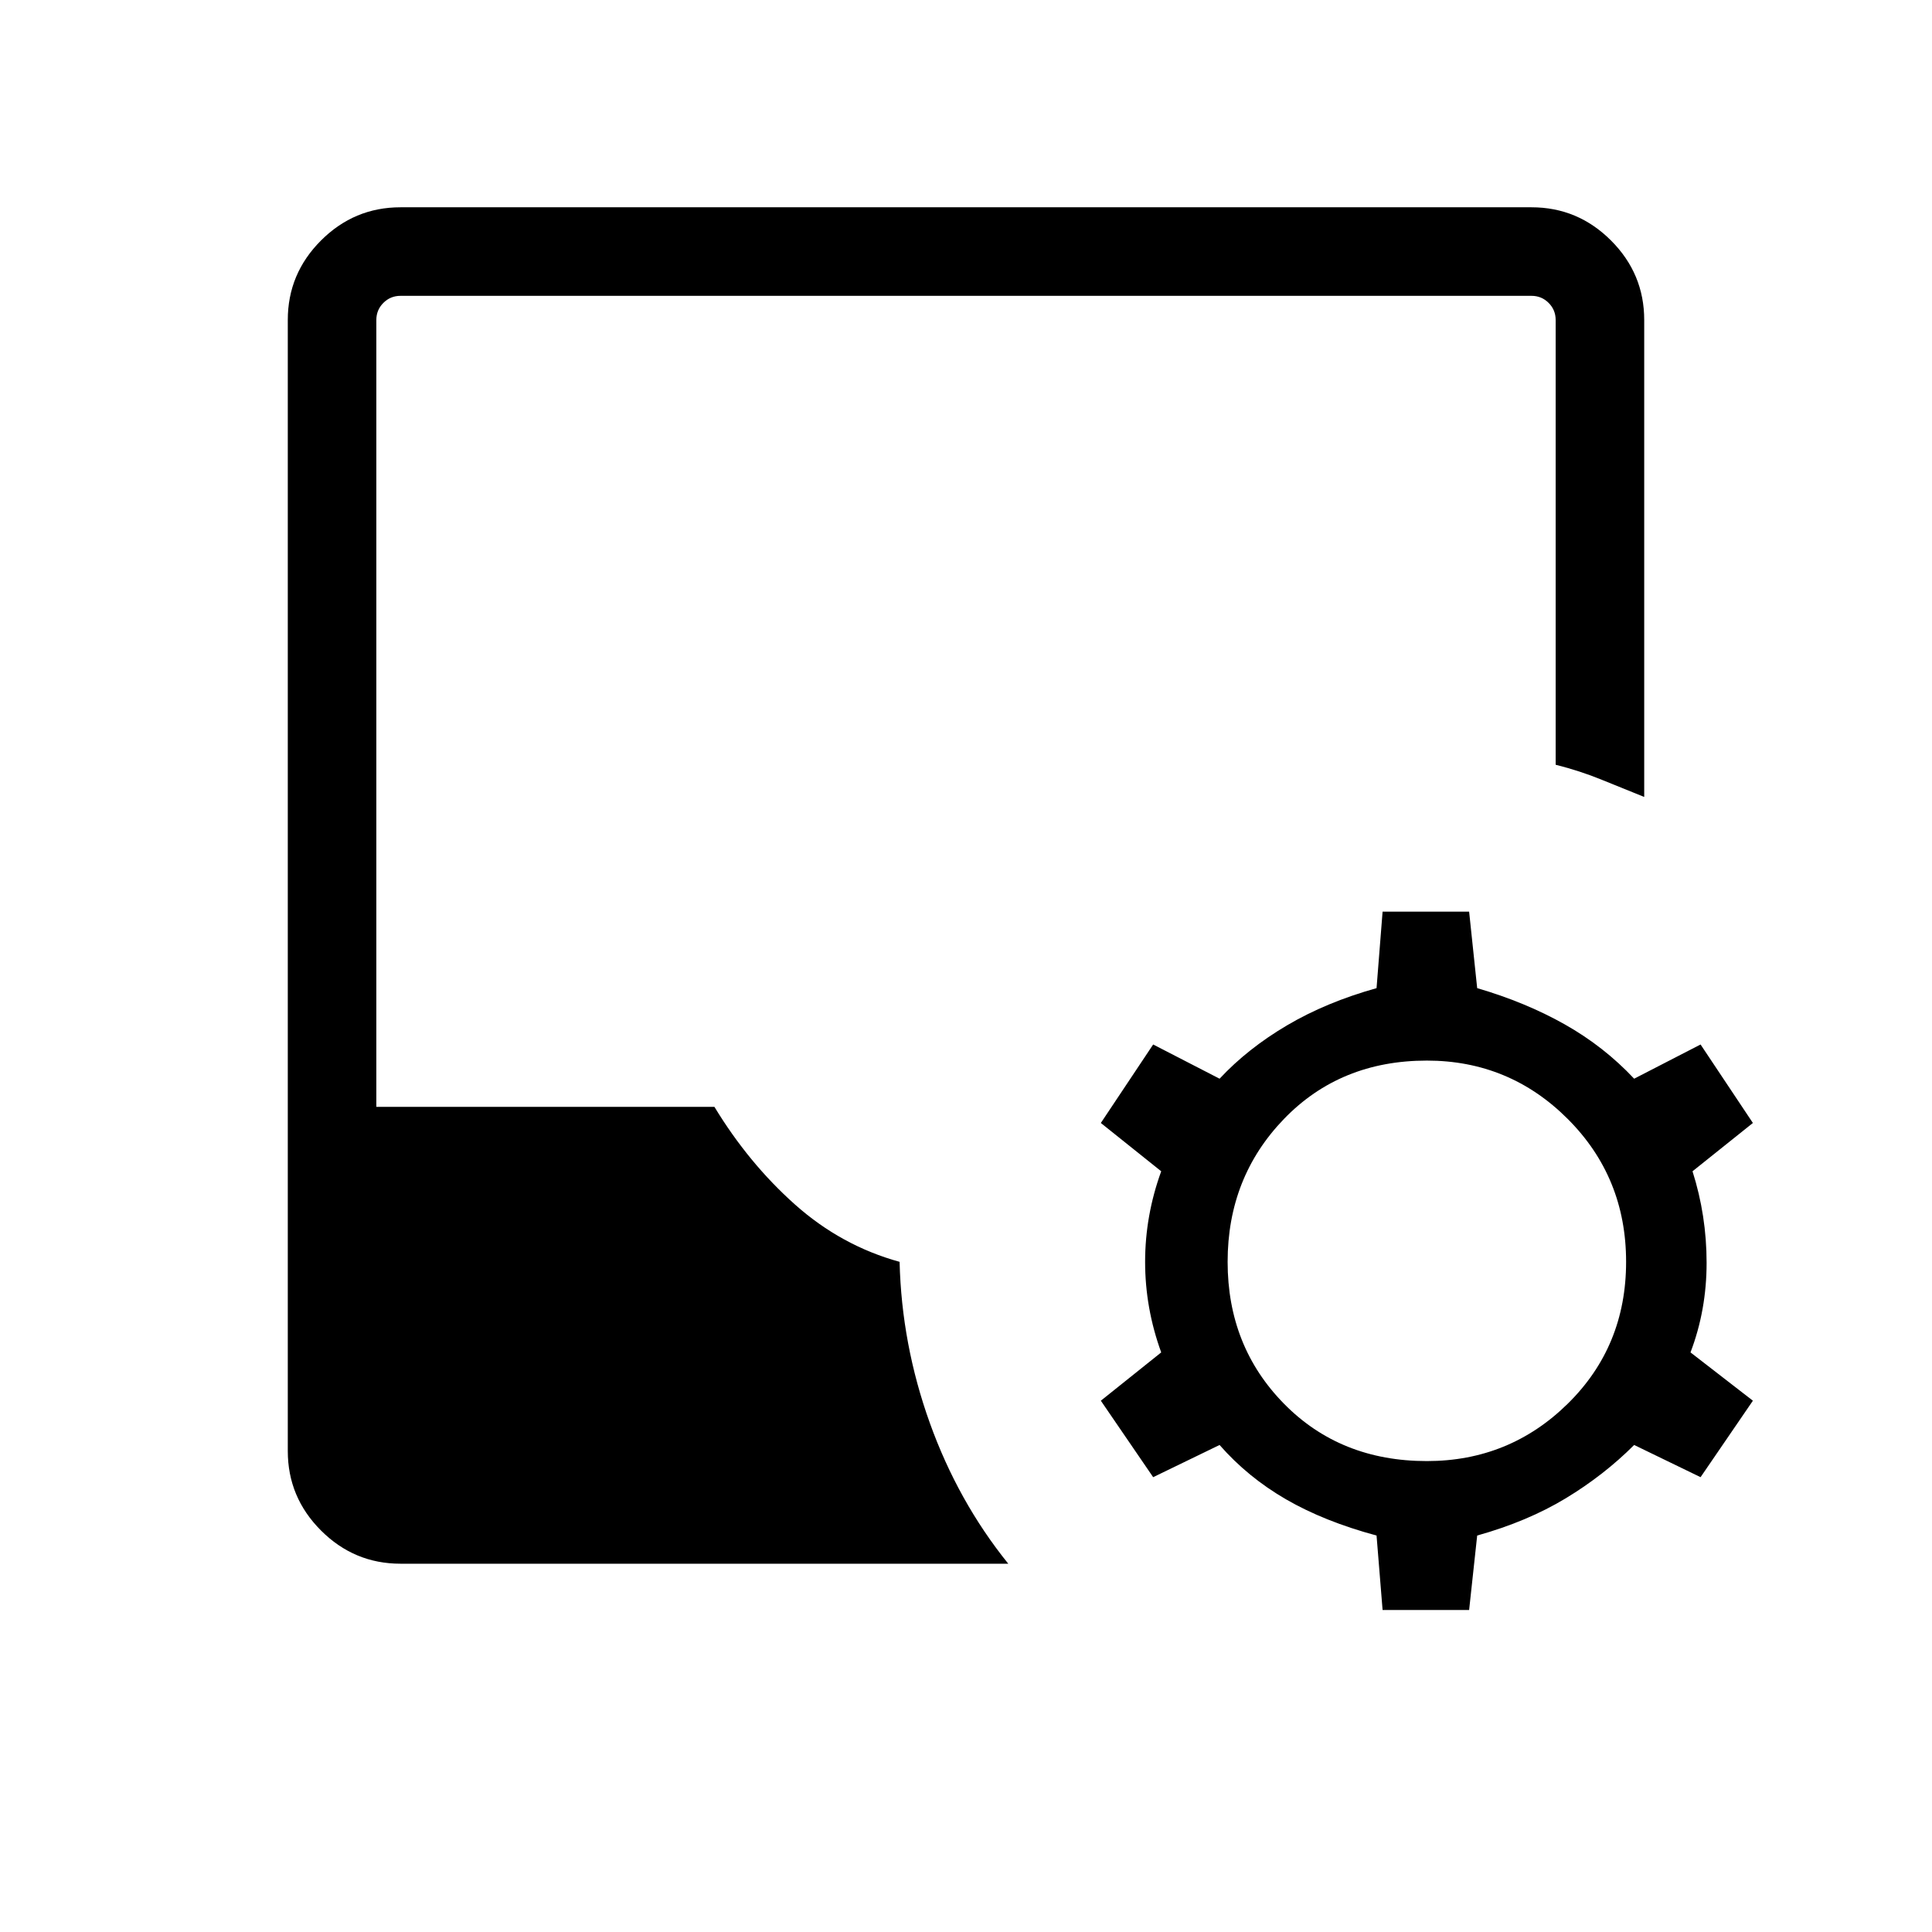 <svg xmlns="http://www.w3.org/2000/svg" height="48" width="48"><path d="m34.35 40-.15-1.85q-1.3-.35-2.25-.9T30.3 35.9l-1.65.8-1.3-1.9 1.5-1.2q-.4-1.1-.4-2.25t.4-2.25l-1.5-1.2 1.3-1.95 1.65.85q.7-.75 1.675-1.325.975-.575 2.225-.925l.15-1.9h2.15l.2 1.9q1.2.35 2.175.9.975.55 1.725 1.35l1.65-.85 1.3 1.95-1.5 1.2q.35 1.1.35 2.275 0 1.175-.4 2.225l1.55 1.2-1.3 1.9-1.65-.8q-.75.75-1.7 1.325t-2.2.925L36.5 40Zm-24.4-1.15q-1.15 0-1.975-.825-.825-.825-.825-1.975V7.95q0-1.15.825-1.975Q8.8 5.15 9.95 5.15h28.1q1.15 0 1.975.825.825.825.825 1.975V19.8q-.5-.2-1.05-.425-.55-.225-1.15-.375V7.95q0-.25-.175-.425t-.425-.175H9.95q-.25 0-.425.175t-.175.425V27.5h8.4q.85 1.4 2 2.425t2.6 1.425q.05 2.05.75 4 .7 1.95 1.95 3.5Zm25.5-2.55q2.05 0 3.5-1.425 1.45-1.425 1.45-3.525 0-2.1-1.45-3.55-1.45-1.45-3.5-1.45-2.15 0-3.55 1.45t-1.4 3.55q0 2.1 1.4 3.525 1.4 1.425 3.55 1.425Z"/></svg>